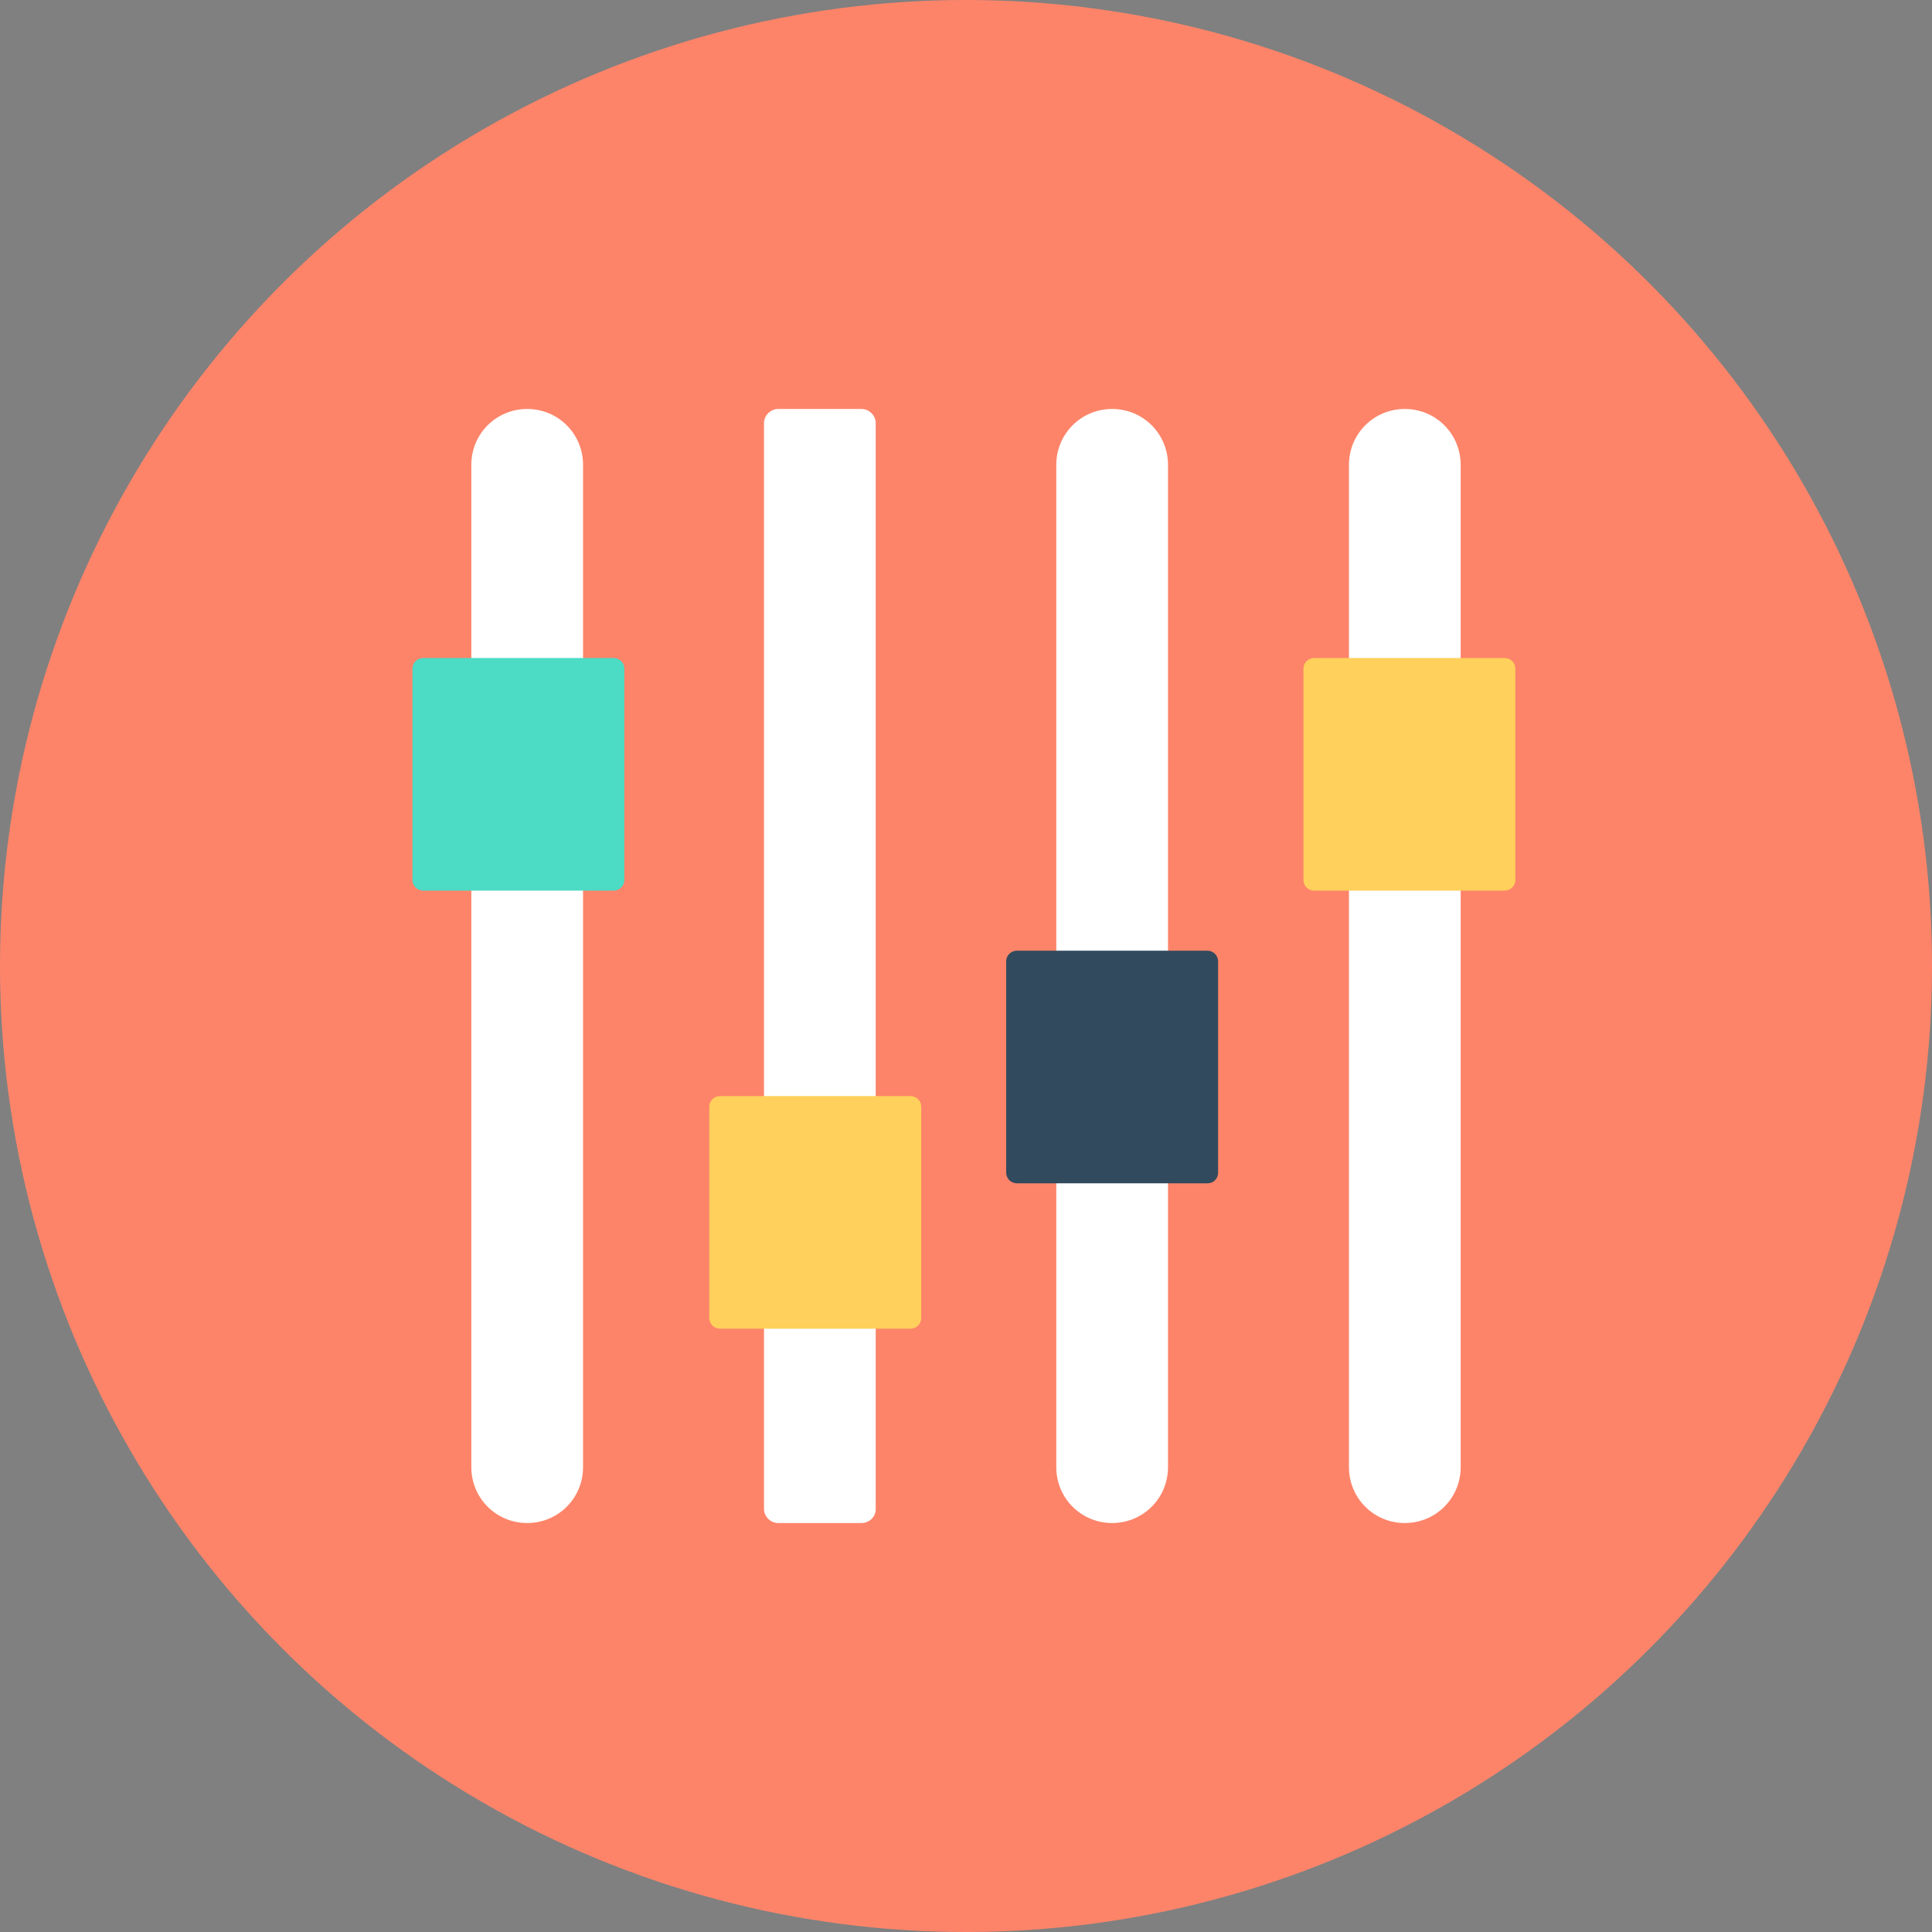<?xml version="1.0" encoding="iso-8859-1"?>
<!-- Generator: Adobe Illustrator 19.0.0, SVG Export Plug-In . SVG Version: 6.00 Build 0)  -->
<svg version="1.1" id="Layer_1" xmlns="http://www.w3.org/2000/svg" xmlns:xlink="http://www.w3.org/1999/xlink" x="0px" y="0px"
	 viewBox="0 0 505 505" style="enable-background:new 0 0 505 505;" xml:space="preserve">
<rect x="0" y="0" width="505" height="505" fill="#808080" stroke="none"/>
<circle style="fill:#FD8469;" cx="252.5" cy="252.5" r="252.5"/>
<g>
	<path style="fill:#FFFFFF;" d="M137.8,398.1L137.8,398.1c-8.1,0-14.6-6.5-14.6-14.6v-262c0-8.1,6.5-14.6,14.6-14.6l0,0
		c8.1,0,14.6,6.5,14.6,14.6v262C152.4,391.6,145.9,398.1,137.8,398.1z"/>
	<path style="fill:#FFFFFF;" d="M225.2,398.1h-21.8c-2,0-3.7-1.7-3.7-3.7V110.6c0-2,1.7-3.7,3.7-3.7h21.8c2,0,3.7,1.7,3.7,3.7v283.9
		C228.9,396.5,227.2,398.1,225.2,398.1z"/>
	<path style="fill:#FFFFFF;" d="M290.7,398.1L290.7,398.1c-8.1,0-14.6-6.5-14.6-14.6v-262c0-8.1,6.5-14.6,14.6-14.6l0,0
		c8.1,0,14.6,6.5,14.6,14.6v262C305.3,391.6,298.8,398.1,290.7,398.1z"/>
	<path style="fill:#FFFFFF;" d="M367.2,398.1L367.2,398.1c-8.1,0-14.6-6.5-14.6-14.6v-262c0-8.1,6.5-14.6,14.6-14.6l0,0
		c8.1,0,14.6,6.5,14.6,14.6v262C381.8,391.6,375.3,398.1,367.2,398.1z"/>
</g>
<path style="fill:#FFD05B;" d="M393.2,232.8h-49.7c-1.6,0-2.8-1.3-2.8-2.8v-55.2c0-1.6,1.3-2.8,2.8-2.8h49.8c1.6,0,2.8,1.3,2.8,2.8
	V230C396.1,231.6,394.8,232.8,393.2,232.8z"/>
<path style="fill:#324A5E;" d="M315.6,309.3h-49.8c-1.6,0-2.8-1.3-2.8-2.8v-55.2c0-1.6,1.3-2.8,2.8-2.8h49.8c1.6,0,2.8,1.3,2.8,2.8
	v55.2C318.4,308.1,317.2,309.3,315.6,309.3z"/>
<path style="fill:#FFD05B;" d="M238,347.3h-49.8c-1.6,0-2.8-1.3-2.8-2.8v-55.2c0-1.6,1.3-2.8,2.8-2.8H238c1.6,0,2.8,1.3,2.8,2.8
	v55.2C240.8,346,239.6,347.3,238,347.3z"/>
<path style="fill:#4CDBC4;" d="M160.4,232.8h-49.8c-1.6,0-2.8-1.3-2.8-2.8v-55.2c0-1.6,1.3-2.8,2.8-2.8h49.8c1.6,0,2.8,1.3,2.8,2.8
	V230C163.2,231.6,161.9,232.8,160.4,232.8z"/>
<g>
</g>
<g>
</g>
<g>
</g>
<g>
</g>
<g>
</g>
<g>
</g>
<g>
</g>
<g>
</g>
<g>
</g>
<g>
</g>
<g>
</g>
<g>
</g>
<g>
</g>
<g>
</g>
<g>
</g>
</svg>
